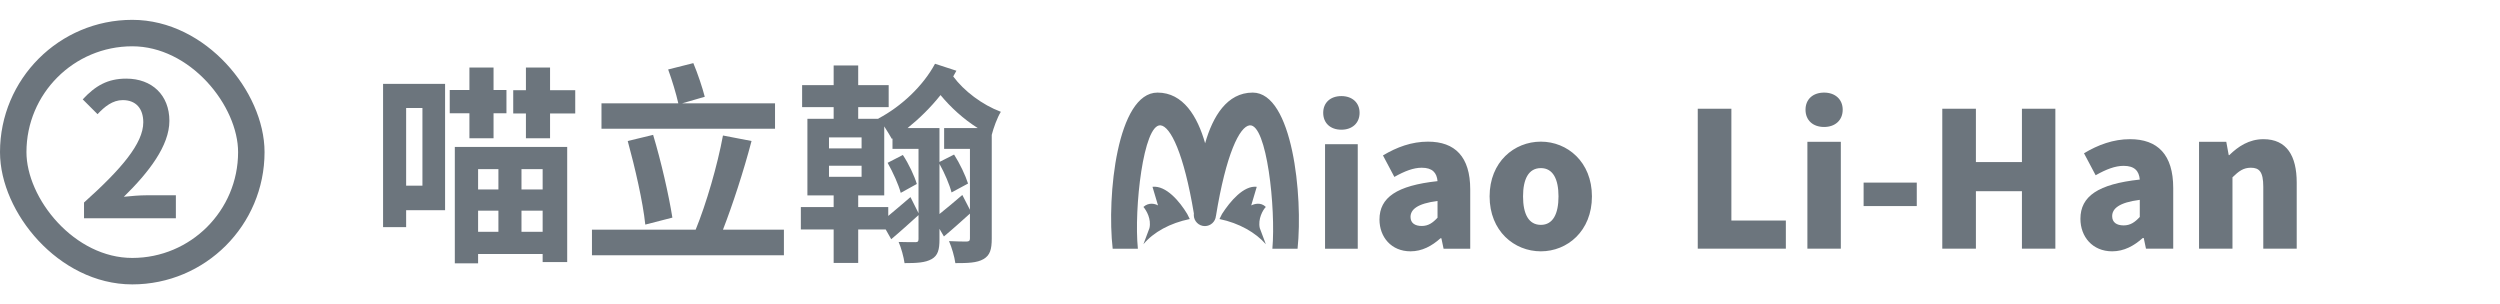<svg width="378" height="46" viewBox="0 0 378 46" fill="none" xmlns="http://www.w3.org/2000/svg">
<rect x="2" y="5" width="36" height="36" rx="18" stroke="#6C757D" stroke-width="4"/>
<path d="M12.704 33V30.62C18.332 25.58 21.664 21.688 21.664 18.496C21.664 16.396 20.544 15.136 18.556 15.136C17.044 15.136 15.812 16.116 14.748 17.264L12.508 15.024C14.412 12.98 16.26 11.888 19.088 11.888C23.008 11.888 25.612 14.408 25.612 18.272C25.612 22.024 22.504 26.056 18.724 29.752C19.76 29.64 21.132 29.528 22.112 29.528H26.592V33H12.704Z" fill="#6C757D"/>
<path d="M63.872 16.328H61.408V28.072H63.872V16.328ZM67.296 12.68V31.784H61.408V34.344H57.92V12.68H67.296ZM70.976 20.904V17.128H68V13.608H70.976V10.216H74.624V13.608H76.576V17.128H74.624V20.904H70.976ZM75.36 25.576H72.288V28.648H75.36V25.576ZM82.048 28.648V25.576H78.848V28.648H82.048ZM78.848 35.048H82.048V31.848H78.848V35.048ZM72.288 35.048H75.36V31.848H72.288V35.048ZM68.768 39.816V22.216H85.76V39.624H82.048V38.408H72.288V39.816H68.768ZM83.168 13.64H86.976V17.16H83.168V20.904H79.52V17.16H77.6V13.64H79.52V10.216H83.168V13.64ZM117.184 15.624V19.464H90.944V15.624H102.56C102.24 14.184 101.6 12.072 101.024 10.504L104.832 9.544C105.504 11.144 106.208 13.256 106.56 14.632L103.136 15.624H117.184ZM101.664 32.904L97.568 33.96C97.216 30.536 96 25.288 94.912 21.32L98.752 20.392C99.968 24.424 101.12 29.48 101.664 32.904ZM109.312 34.728H118.528V38.6H89.504V34.728H105.184C106.784 30.824 108.48 25 109.312 20.488L113.632 21.32C112.416 25.96 110.752 31.016 109.312 34.728ZM134.208 24.616L136.512 23.432C137.408 24.776 138.272 26.632 138.624 27.816L136.192 29.16C135.872 27.944 135.008 26.024 134.208 24.616ZM145.504 29.48L146.656 31.72V22.504H142.752V19.368H147.84C145.664 17.992 143.744 16.232 142.208 14.376C140.736 16.232 139.008 17.928 137.216 19.368H142.048V24.488L144.256 23.368C145.12 24.712 145.984 26.536 146.368 27.752L143.872 29.096C143.584 27.944 142.816 26.152 142.048 24.776V32.36C143.04 31.56 144.288 30.536 145.504 29.48ZM137.664 29.8L138.88 32.232V22.504H134.944V20.936L134.848 21C134.624 20.584 134.144 19.816 133.696 19.112V29.544H129.76V31.304H134.304V32.648C135.264 31.848 136.48 30.824 137.664 29.8ZM125.344 25.064V26.728H130.272V25.064H125.344ZM125.344 20.776V22.44H130.272V20.776H125.344ZM141.376 9.64L144.608 10.696C144.448 10.984 144.288 11.272 144.128 11.56C145.76 13.768 148.512 15.848 151.328 16.904C150.784 17.768 150.208 19.368 149.952 20.392V36.072C149.952 37.704 149.696 38.6 148.704 39.176C147.712 39.752 146.336 39.784 144.448 39.784C144.32 38.824 143.904 37.384 143.488 36.456C144.608 36.52 145.792 36.52 146.144 36.52C146.528 36.52 146.656 36.392 146.656 36.04V32.296C145.408 33.416 144.032 34.664 142.72 35.752L142.048 34.6V36.2C142.048 37.736 141.824 38.632 140.864 39.176C139.904 39.72 138.592 39.784 136.768 39.784C136.64 38.856 136.256 37.448 135.872 36.584C136.928 36.616 138.048 36.616 138.4 36.616C138.752 36.616 138.88 36.52 138.88 36.136V32.52C137.568 33.704 136.128 35.016 134.752 36.168L133.92 34.696H129.76V39.752H126.048V34.696H121.088V31.304H126.048V29.544H122.08V17.96H126.048V16.2H121.28V12.872H126.048V9.896H129.76V12.872H134.368V16.2H129.76V17.96H132.832L132.8 17.928C136.256 16.104 139.552 13.032 141.376 9.64Z" fill="#6C757D"/>
<path fill-rule="evenodd" clip-rule="evenodd" d="M175.017 14C178.908 14 181.056 17.606 182.215 21.658C183.373 17.606 185.522 14 189.412 14C195.429 14 197.029 29.614 196.191 37.611H192.383C192.916 31.518 191.545 18.722 188.955 18.951C187.432 19.103 185.375 23.292 183.852 32.66L183.846 32.655C183.771 33.512 183.052 34.184 182.176 34.184C181.251 34.184 180.501 33.433 180.501 32.508C180.501 32.433 180.506 32.358 180.515 32.286C178.999 23.18 176.977 19.101 175.474 18.951C172.885 18.722 171.437 31.518 172.047 37.611H168.238C167.325 29.614 168.924 14 175.017 14ZM200.347 37.611V21.805H205.291V37.611H200.347ZM202.819 19.611C201.152 19.611 200.069 18.611 200.069 17.055C200.069 15.528 201.152 14.528 202.819 14.528C204.458 14.528 205.569 15.528 205.569 17.055C205.569 18.611 204.458 19.611 202.819 19.611ZM208.577 33.194C208.577 35.833 210.354 38 213.271 38C215.021 38 216.493 37.194 217.799 36.028H217.938L218.271 37.611H222.299V28.639C222.299 23.695 219.993 21.417 215.91 21.417C213.438 21.417 211.188 22.25 209.104 23.5L210.827 26.75C212.41 25.861 213.716 25.361 214.965 25.361C216.577 25.361 217.243 26.111 217.354 27.389C211.188 28.056 208.577 29.861 208.577 33.194ZM217.354 32.917C216.632 33.694 215.965 34.167 214.965 34.167C213.938 34.167 213.271 33.722 213.271 32.806C213.271 31.695 214.271 30.778 217.354 30.389V32.917ZM225.228 29.695C225.228 34.944 228.951 38 232.978 38C236.978 38 240.7 34.944 240.7 29.695C240.7 24.472 236.978 21.417 232.978 21.417C228.951 21.417 225.228 24.472 225.228 29.695ZM235.645 29.695C235.645 32.333 234.812 34 232.978 34C231.117 34 230.284 32.333 230.284 29.695C230.284 27.083 231.117 25.417 232.978 25.417C234.812 25.417 235.645 27.083 235.645 29.695ZM179.892 33.117C176.921 33.727 174.408 35.097 172.885 36.925L173.798 34.488C174.103 33.117 173.342 31.822 172.885 31.289C173.722 30.528 174.712 30.832 175.093 31.061L174.255 28.243C176.312 28.014 178.368 30.451 179.511 32.356L179.892 33.117ZM190.479 34.488C190.174 33.117 190.936 31.746 191.393 31.289C190.631 30.528 189.641 30.832 189.184 31.061L190.022 28.243C188.041 28.014 185.985 30.451 184.766 32.356L184.385 33.117C187.356 33.727 189.869 35.174 191.393 36.925L190.479 34.488Z" fill="#6C757D"/>
<path fill-rule="evenodd" clip-rule="evenodd" d="M273.278 37.602V21.441H278.333V37.602H273.278ZM275.806 19.198C274.101 19.198 272.994 18.175 272.994 16.585C272.994 15.023 274.101 14 275.806 14C277.481 14 278.617 15.023 278.617 16.585C278.617 18.175 277.481 19.198 275.806 19.198ZM293.673 37.602V16.443H298.757V24.509H305.716V16.443H310.771V37.602H305.716V28.911H298.757V37.602H293.673ZM314.56 33.086C314.56 35.785 316.378 38 319.36 38C321.149 38 322.655 37.176 323.99 35.983H324.132L324.472 37.602H328.591V28.428C328.591 23.373 326.233 21.044 322.058 21.044C319.53 21.044 317.23 21.896 315.1 23.174L316.861 26.497C318.48 25.588 319.814 25.077 321.093 25.077C322.74 25.077 323.422 25.844 323.535 27.15C317.23 27.832 314.56 29.678 314.56 33.086ZM323.535 32.802C322.797 33.598 322.115 34.081 321.093 34.081C320.042 34.081 319.36 33.626 319.36 32.689C319.36 31.553 320.383 30.616 323.535 30.218V32.802ZM332.494 21.442V37.602H337.55V26.81C338.516 25.872 339.197 25.361 340.333 25.361C341.611 25.361 342.208 25.986 342.208 28.23V37.602H347.263V27.605C347.263 23.572 345.758 21.044 342.236 21.044C340.049 21.044 338.402 22.152 337.067 23.458H336.982L336.613 21.442H332.494ZM281.778 27.605V31.155H289.816V27.605H281.778ZM256.701 16.443V37.602H270.021V33.342H261.785V16.443H256.701Z" fill="#6C757D"/>
</svg>
